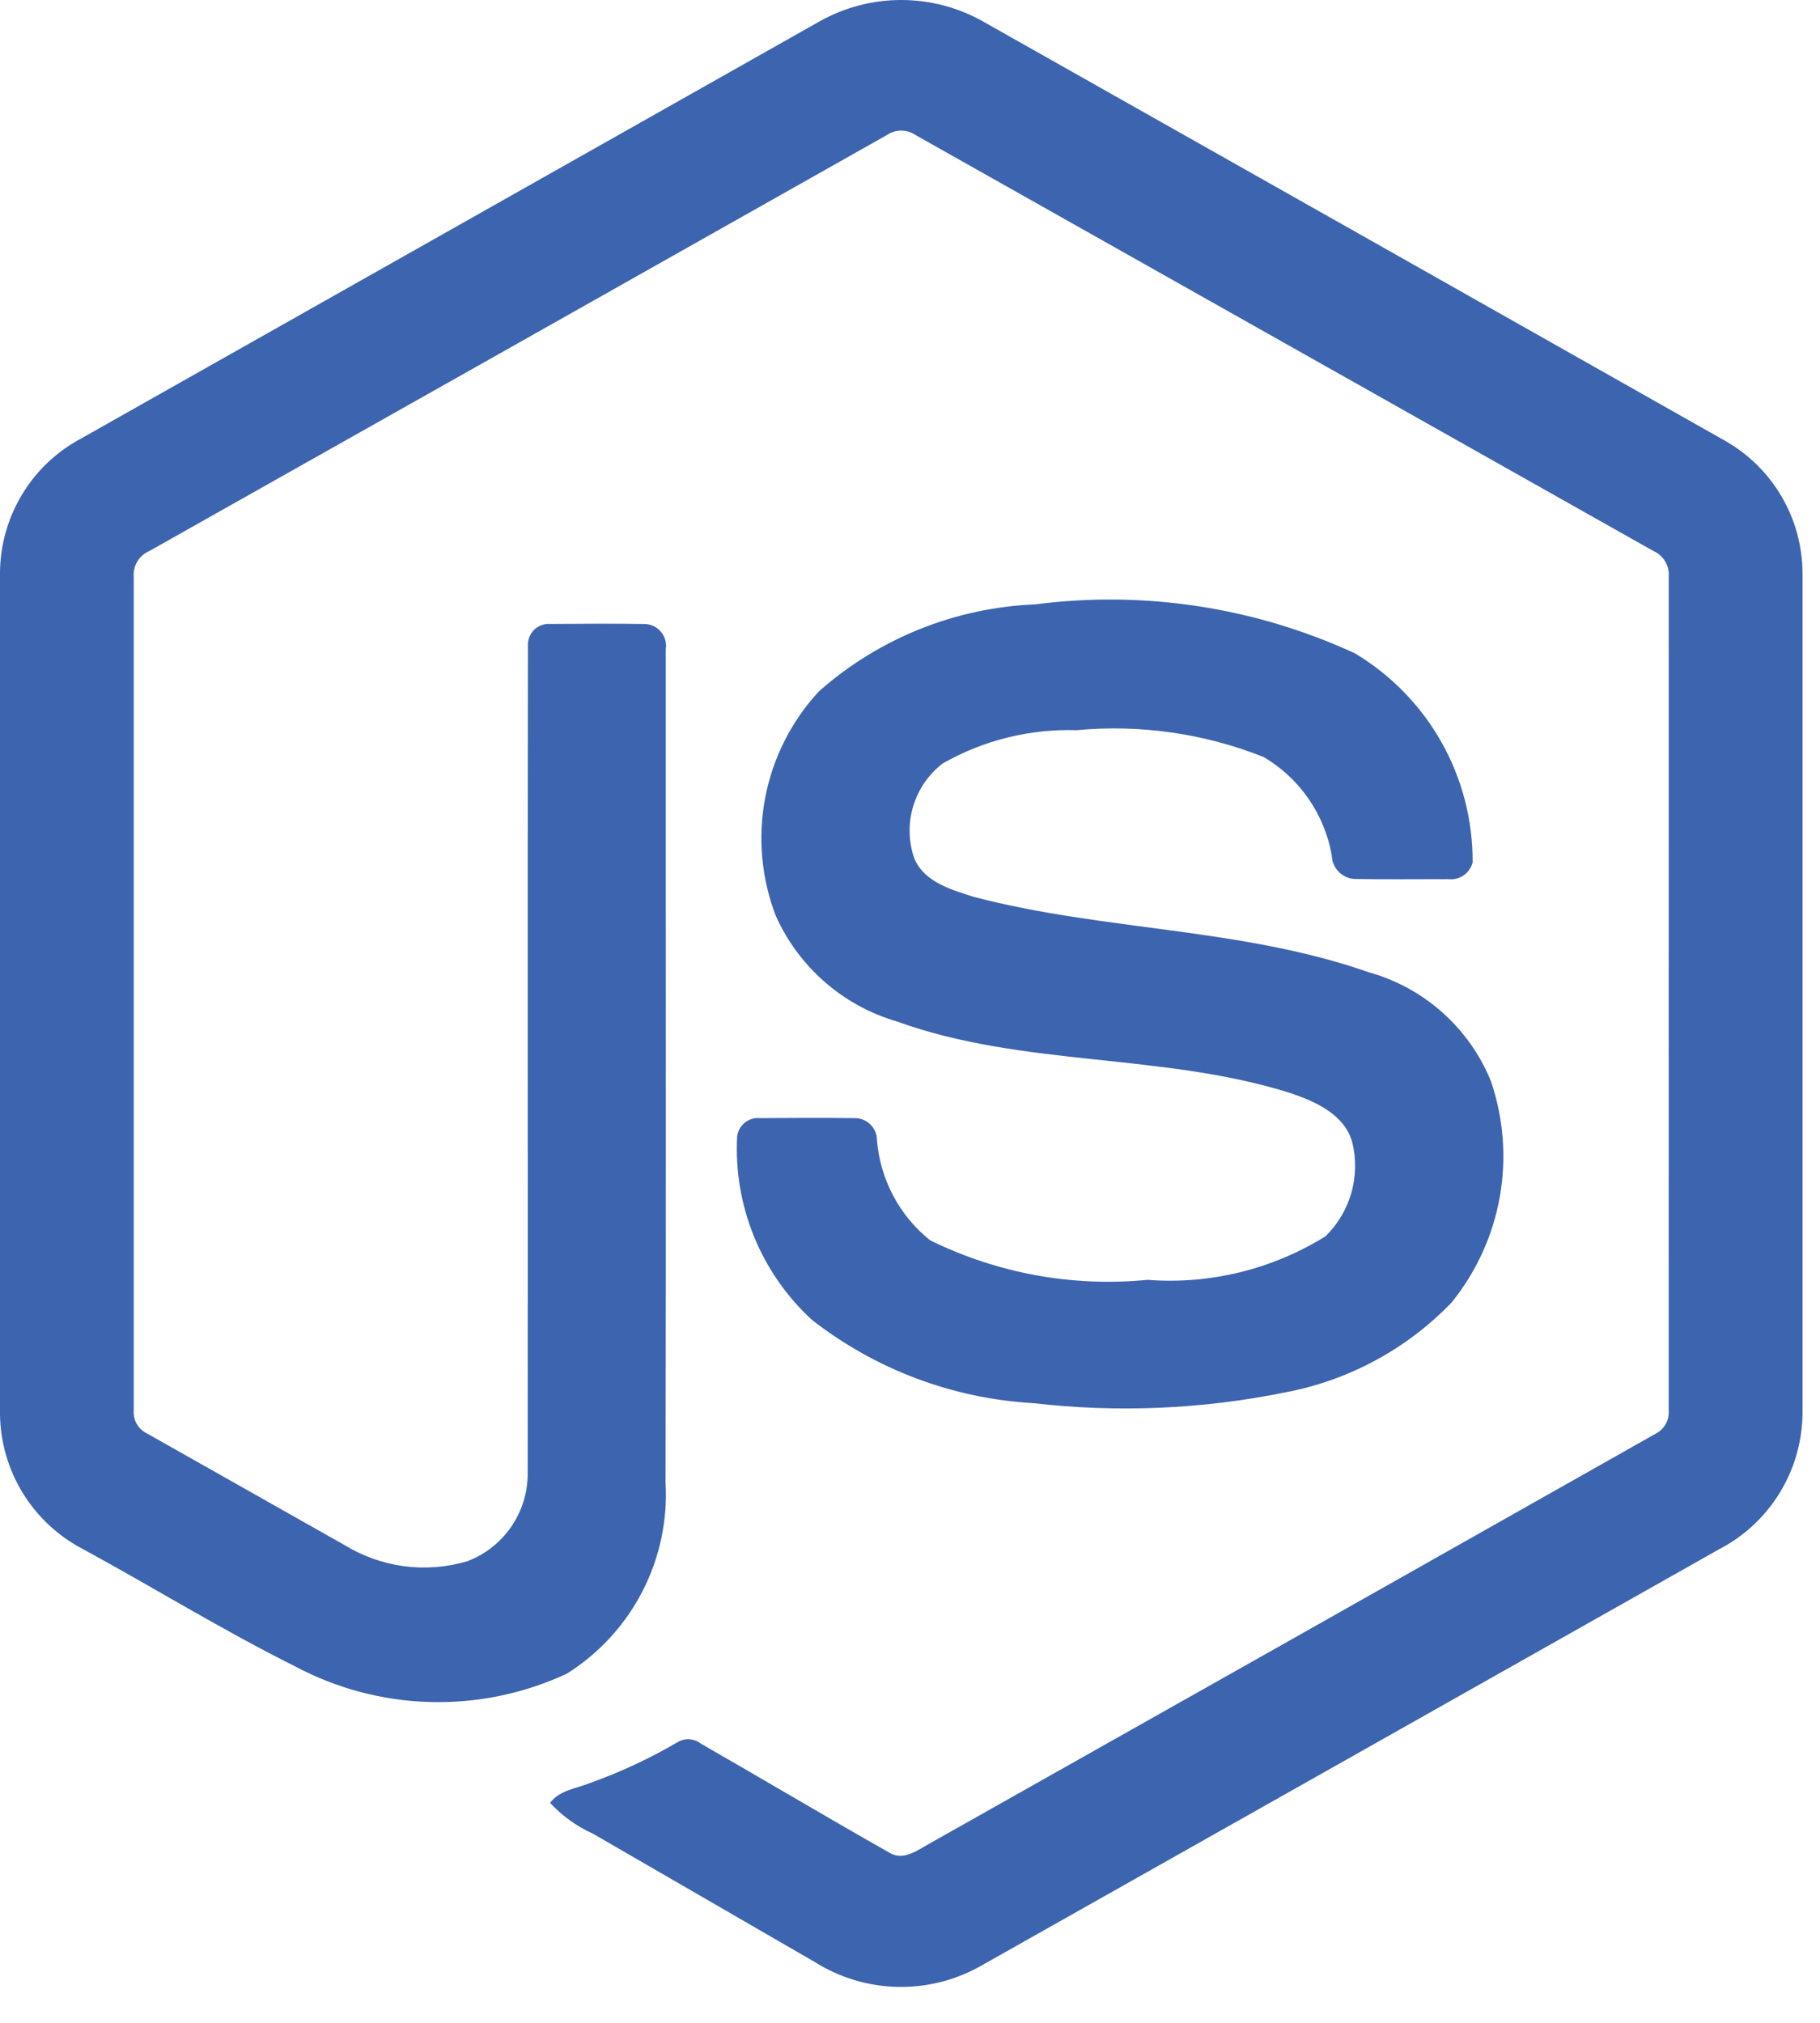 <svg width="36" height="40" viewBox="0 0 36 40" fill="none" xmlns="http://www.w3.org/2000/svg">
<path d="M22.695 25.308C21.218 25.453 19.73 25.181 18.398 24.526C18.096 24.285 17.848 23.984 17.667 23.643C17.486 23.302 17.377 22.927 17.346 22.542C17.346 22.484 17.334 22.427 17.311 22.374C17.288 22.321 17.255 22.273 17.213 22.233C17.172 22.193 17.123 22.162 17.07 22.14C17.016 22.119 16.959 22.109 16.901 22.11C16.279 22.103 15.657 22.105 15.035 22.11C14.927 22.099 14.818 22.131 14.733 22.199C14.648 22.268 14.593 22.367 14.581 22.476C14.545 23.151 14.66 23.826 14.915 24.453C15.171 25.079 15.562 25.642 16.06 26.099C17.318 27.081 18.845 27.655 20.438 27.746C22.097 27.938 23.777 27.867 25.414 27.535C26.671 27.3 27.824 26.679 28.711 25.758C29.201 25.153 29.53 24.434 29.666 23.667C29.802 22.901 29.741 22.112 29.489 21.375C29.277 20.856 28.949 20.393 28.53 20.02C28.111 19.647 27.612 19.375 27.072 19.225C24.555 18.343 21.838 18.409 19.273 17.738C18.827 17.598 18.283 17.446 18.085 16.975C17.97 16.643 17.962 16.284 18.062 15.947C18.162 15.611 18.366 15.314 18.643 15.099C19.448 14.639 20.365 14.41 21.293 14.439C22.551 14.321 23.819 14.502 24.994 14.969C25.347 15.176 25.65 15.458 25.883 15.795C26.116 16.131 26.273 16.515 26.343 16.918C26.346 17.037 26.394 17.151 26.477 17.236C26.56 17.322 26.671 17.373 26.79 17.381C27.408 17.393 28.026 17.384 28.643 17.385C28.75 17.398 28.858 17.372 28.948 17.311C29.037 17.251 29.101 17.16 29.129 17.056C29.134 16.223 28.922 15.403 28.513 14.677C28.104 13.951 27.513 13.345 26.798 12.918C24.823 12.007 22.632 11.672 20.476 11.951C18.896 12.016 17.386 12.622 16.201 13.669C15.656 14.255 15.288 14.983 15.137 15.769C14.986 16.555 15.059 17.367 15.347 18.114C15.572 18.614 15.902 19.059 16.315 19.419C16.728 19.779 17.215 20.045 17.741 20.199C20.248 21.105 22.997 20.814 25.529 21.616C26.022 21.783 26.597 22.039 26.748 22.588C26.829 22.917 26.823 23.262 26.73 23.588C26.637 23.914 26.461 24.21 26.218 24.447C25.165 25.101 23.931 25.403 22.695 25.308ZM34.126 8.718C29.23 5.949 24.333 3.183 19.435 0.419C18.943 0.144 18.39 0 17.826 0C17.263 0 16.71 0.144 16.218 0.419C11.339 3.174 6.46 5.93 1.58 8.685C1.105 8.943 0.708 9.324 0.431 9.788C0.153 10.252 0.004 10.782 0 11.322V27.97C0.008 28.52 0.164 29.058 0.453 29.527C0.742 29.996 1.153 30.378 1.641 30.632C3.042 31.395 4.404 32.236 5.831 32.948C6.655 33.388 7.57 33.631 8.504 33.656C9.437 33.682 10.364 33.49 11.211 33.096C11.844 32.699 12.36 32.139 12.703 31.476C13.047 30.812 13.207 30.068 13.165 29.322C13.176 23.827 13.167 18.333 13.169 12.839C13.179 12.779 13.175 12.717 13.16 12.659C13.144 12.6 13.116 12.545 13.077 12.498C13.039 12.451 12.991 12.412 12.937 12.385C12.882 12.358 12.823 12.342 12.762 12.339C12.138 12.329 11.514 12.334 10.89 12.338C10.833 12.333 10.775 12.34 10.72 12.359C10.665 12.377 10.615 12.408 10.572 12.447C10.53 12.487 10.497 12.535 10.474 12.589C10.452 12.642 10.441 12.7 10.443 12.758C10.434 18.216 10.444 23.677 10.438 29.137C10.439 29.513 10.325 29.882 10.111 30.192C9.897 30.502 9.594 30.74 9.241 30.873C8.835 30.993 8.408 31.026 7.988 30.97C7.569 30.913 7.166 30.769 6.805 30.547C5.507 29.813 4.208 29.08 2.91 28.347C2.824 28.306 2.752 28.24 2.705 28.157C2.658 28.074 2.637 27.979 2.645 27.884C2.645 22.392 2.645 16.9 2.645 11.408C2.636 11.301 2.661 11.194 2.717 11.102C2.772 11.01 2.855 10.938 2.954 10.896C7.817 8.157 12.679 5.416 17.541 2.671C17.625 2.613 17.725 2.582 17.827 2.583C17.929 2.583 18.029 2.614 18.113 2.672C22.976 5.412 27.839 8.152 32.702 10.894C32.8 10.937 32.883 11.01 32.938 11.102C32.992 11.194 33.017 11.301 33.008 11.408C33.008 16.899 33.007 22.391 33.007 27.884C33.016 27.979 32.995 28.075 32.949 28.158C32.902 28.241 32.831 28.309 32.746 28.352C27.957 31.06 23.166 33.763 18.372 36.463C18.143 36.591 17.872 36.796 17.604 36.642C16.348 35.931 15.108 35.193 13.857 34.475C13.793 34.426 13.716 34.398 13.636 34.393C13.555 34.388 13.475 34.407 13.406 34.448C12.855 34.771 12.274 35.042 11.673 35.257C11.402 35.367 11.068 35.398 10.881 35.65C11.119 35.908 11.408 36.116 11.729 36.26C13.192 37.107 14.656 37.954 16.121 38.8C16.606 39.104 17.163 39.273 17.735 39.289C18.307 39.304 18.872 39.167 19.373 38.89C24.253 36.138 29.133 33.386 34.012 30.631C34.5 30.377 34.91 29.995 35.199 29.526C35.488 29.058 35.645 28.52 35.654 27.97V11.322C35.65 10.792 35.507 10.273 35.239 9.816C34.97 9.358 34.587 8.98 34.126 8.718Z" fill="#3D64AF"/>
</svg>
